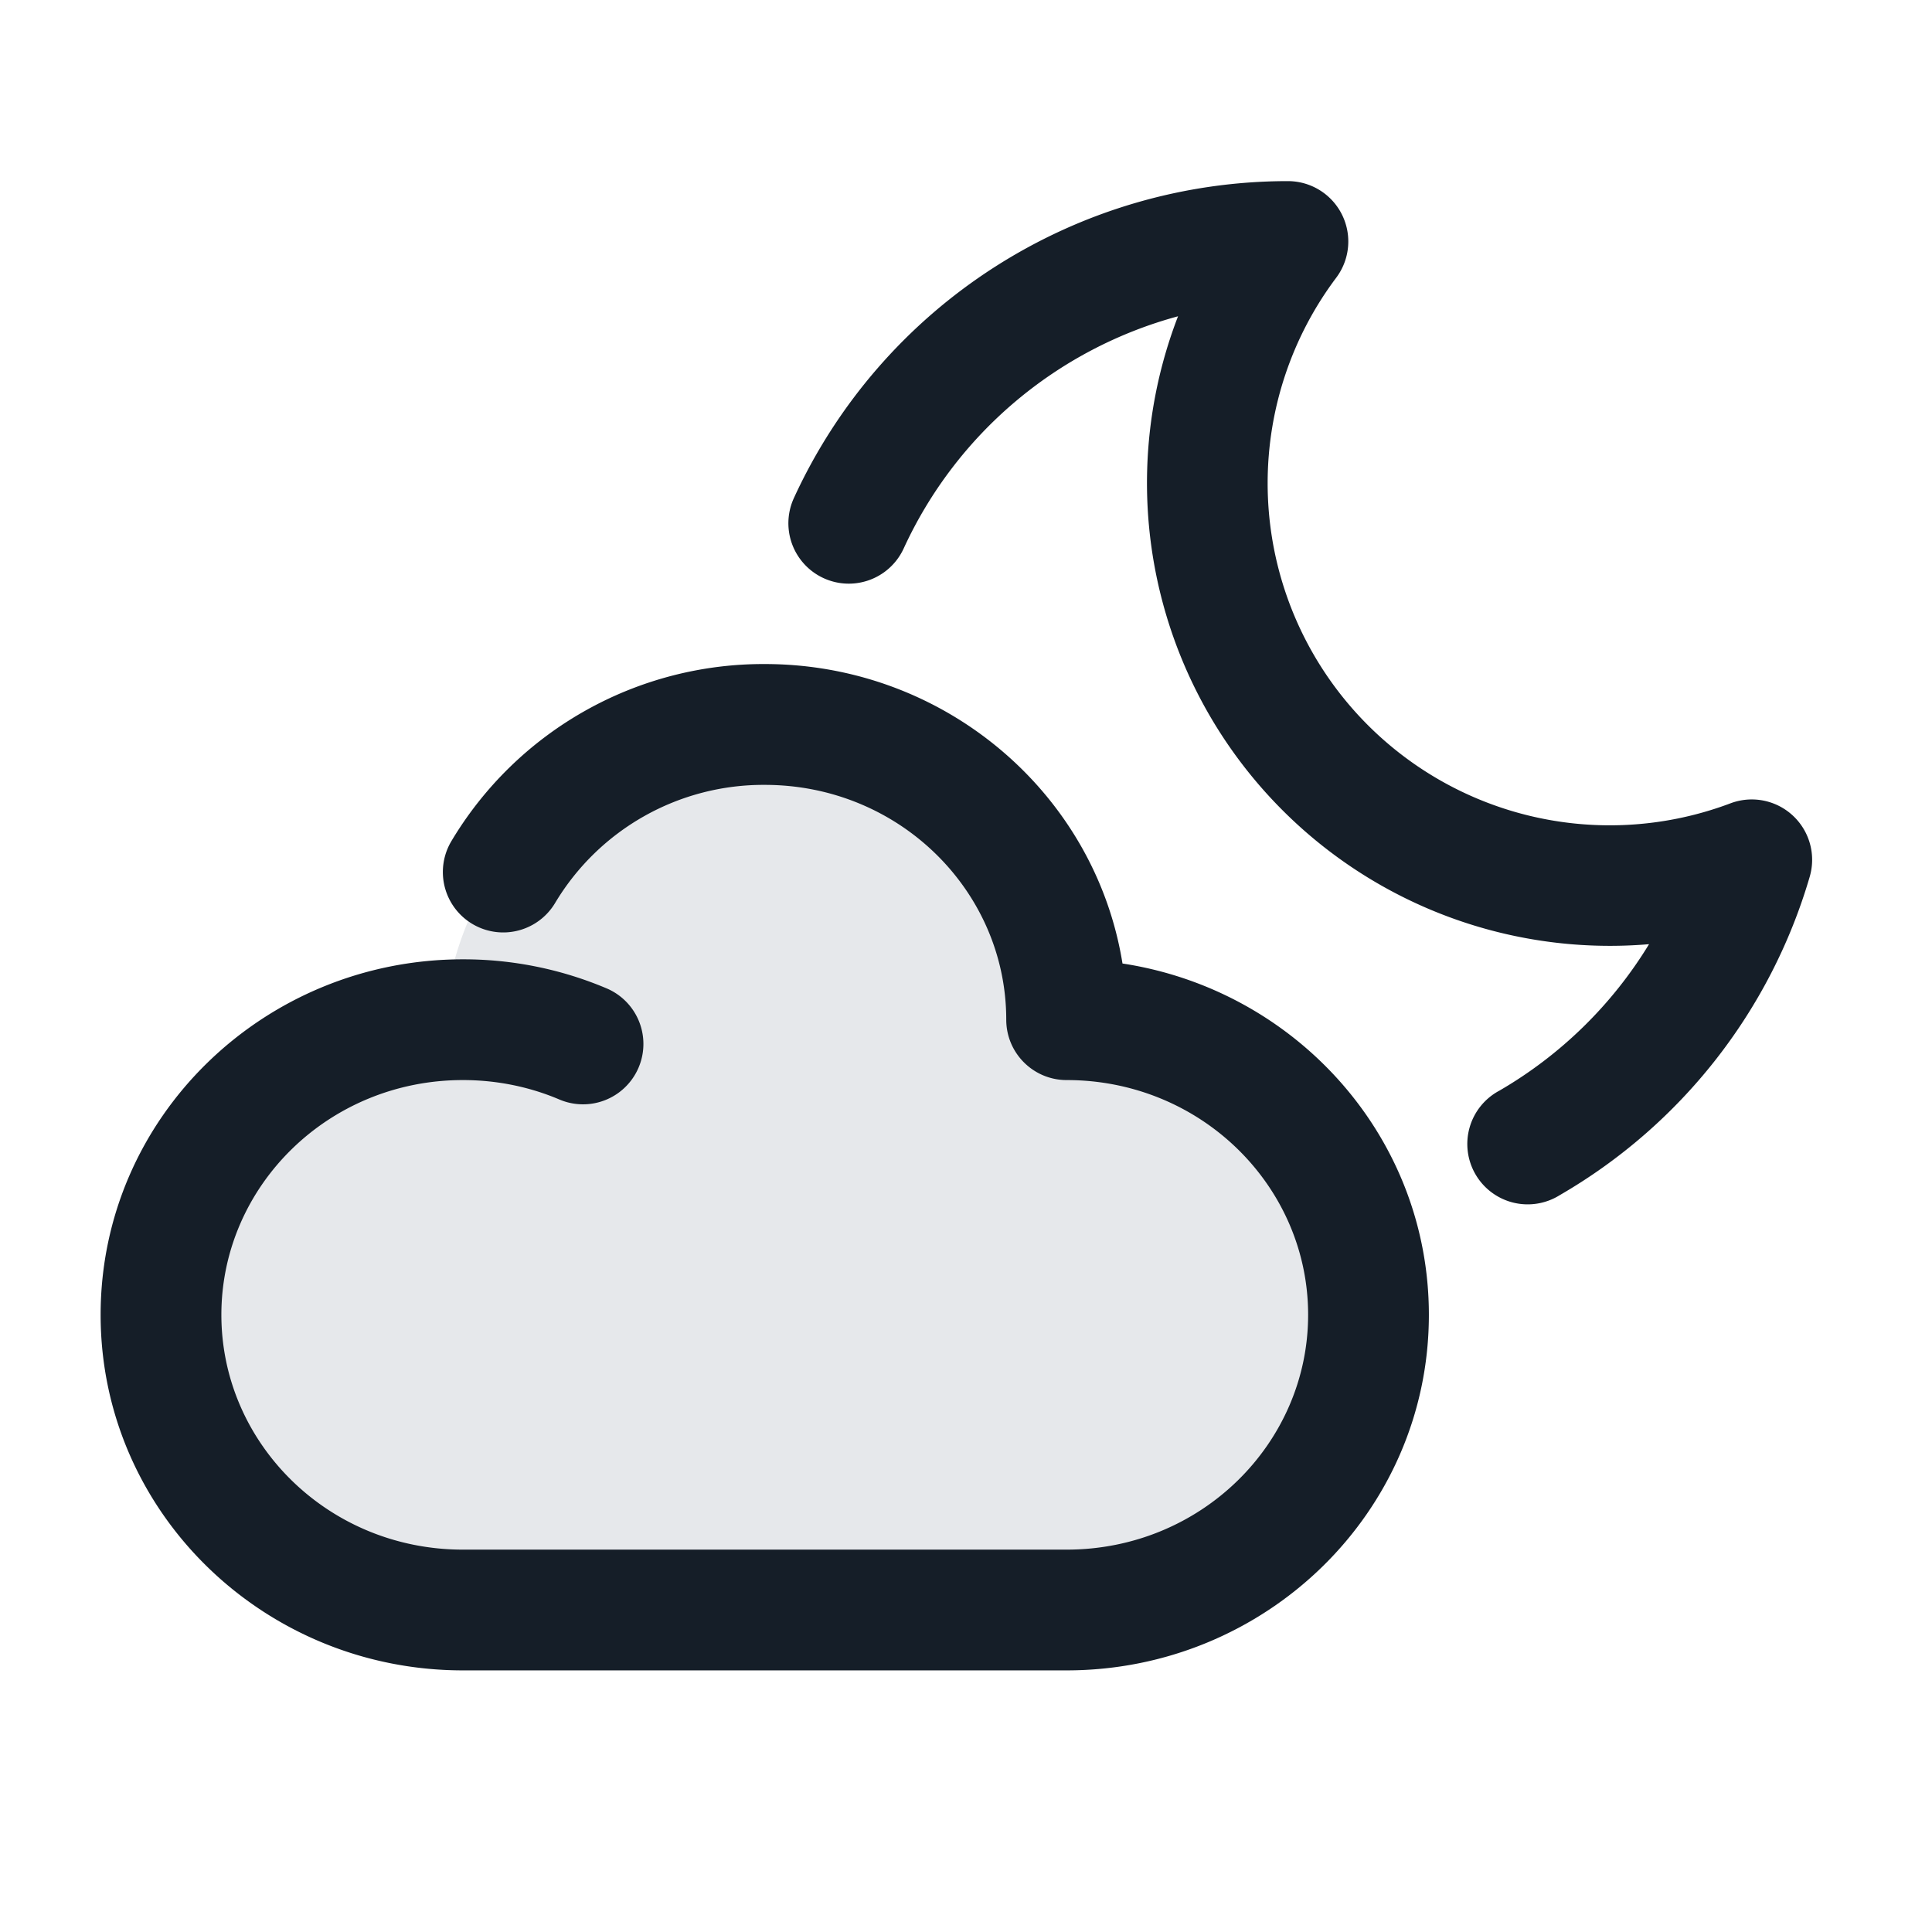 <svg viewBox="0 0 24 24" fill="none" xmlns="http://www.w3.org/2000/svg"><path d="M9.5 9a4 4 0 0 0-4 4 3.5 3.5 0 1 0 0 7h8a3.5 3.5 0 1 0 0-7 4 4 0 0 0-4-4Z" fill="#636F7E" fill-opacity=".16"/><path fill-rule="evenodd" clip-rule="evenodd" d="M11.226 6.813a5.263 5.263 0 0 1 3.408-2.884 5.75 5.75 0 0 0 5.851 7.8 5.279 5.279 0 0 1-1.86 1.82.75.75 0 1 0 .75 1.298 6.764 6.764 0 0 0 3.106-3.956.75.75 0 0 0-.984-.912 4.25 4.25 0 0 1-4.898-6.529.75.75 0 0 0-.6-1.2 6.751 6.751 0 0 0-6.137 3.937.75.75 0 0 0 1.364.626Zm-4.329 4.402A3.015 3.015 0 0 1 9.5 9.75c1.673 0 3 1.322 3 2.917 0 .414.336.75.75.75 1.673 0 3 1.321 3 2.916s-1.327 2.917-3 2.917h-7.5c-1.673 0-3-1.322-3-2.917 0-1.595 1.327-2.916 3-2.916.43 0 .838.087 1.205.244a.75.75 0 0 0 .59-1.379 4.56 4.56 0 0 0-1.795-.365c-2.47 0-4.5 1.961-4.5 4.416s2.03 4.417 4.5 4.417h7.5c2.47 0 4.5-1.962 4.5-4.417 0-2.22-1.661-4.037-3.806-4.364-.341-2.119-2.214-3.72-4.444-3.72a4.514 4.514 0 0 0-3.894 2.202.75.75 0 1 0 1.291.764Z" fill="#151E28"/></svg>